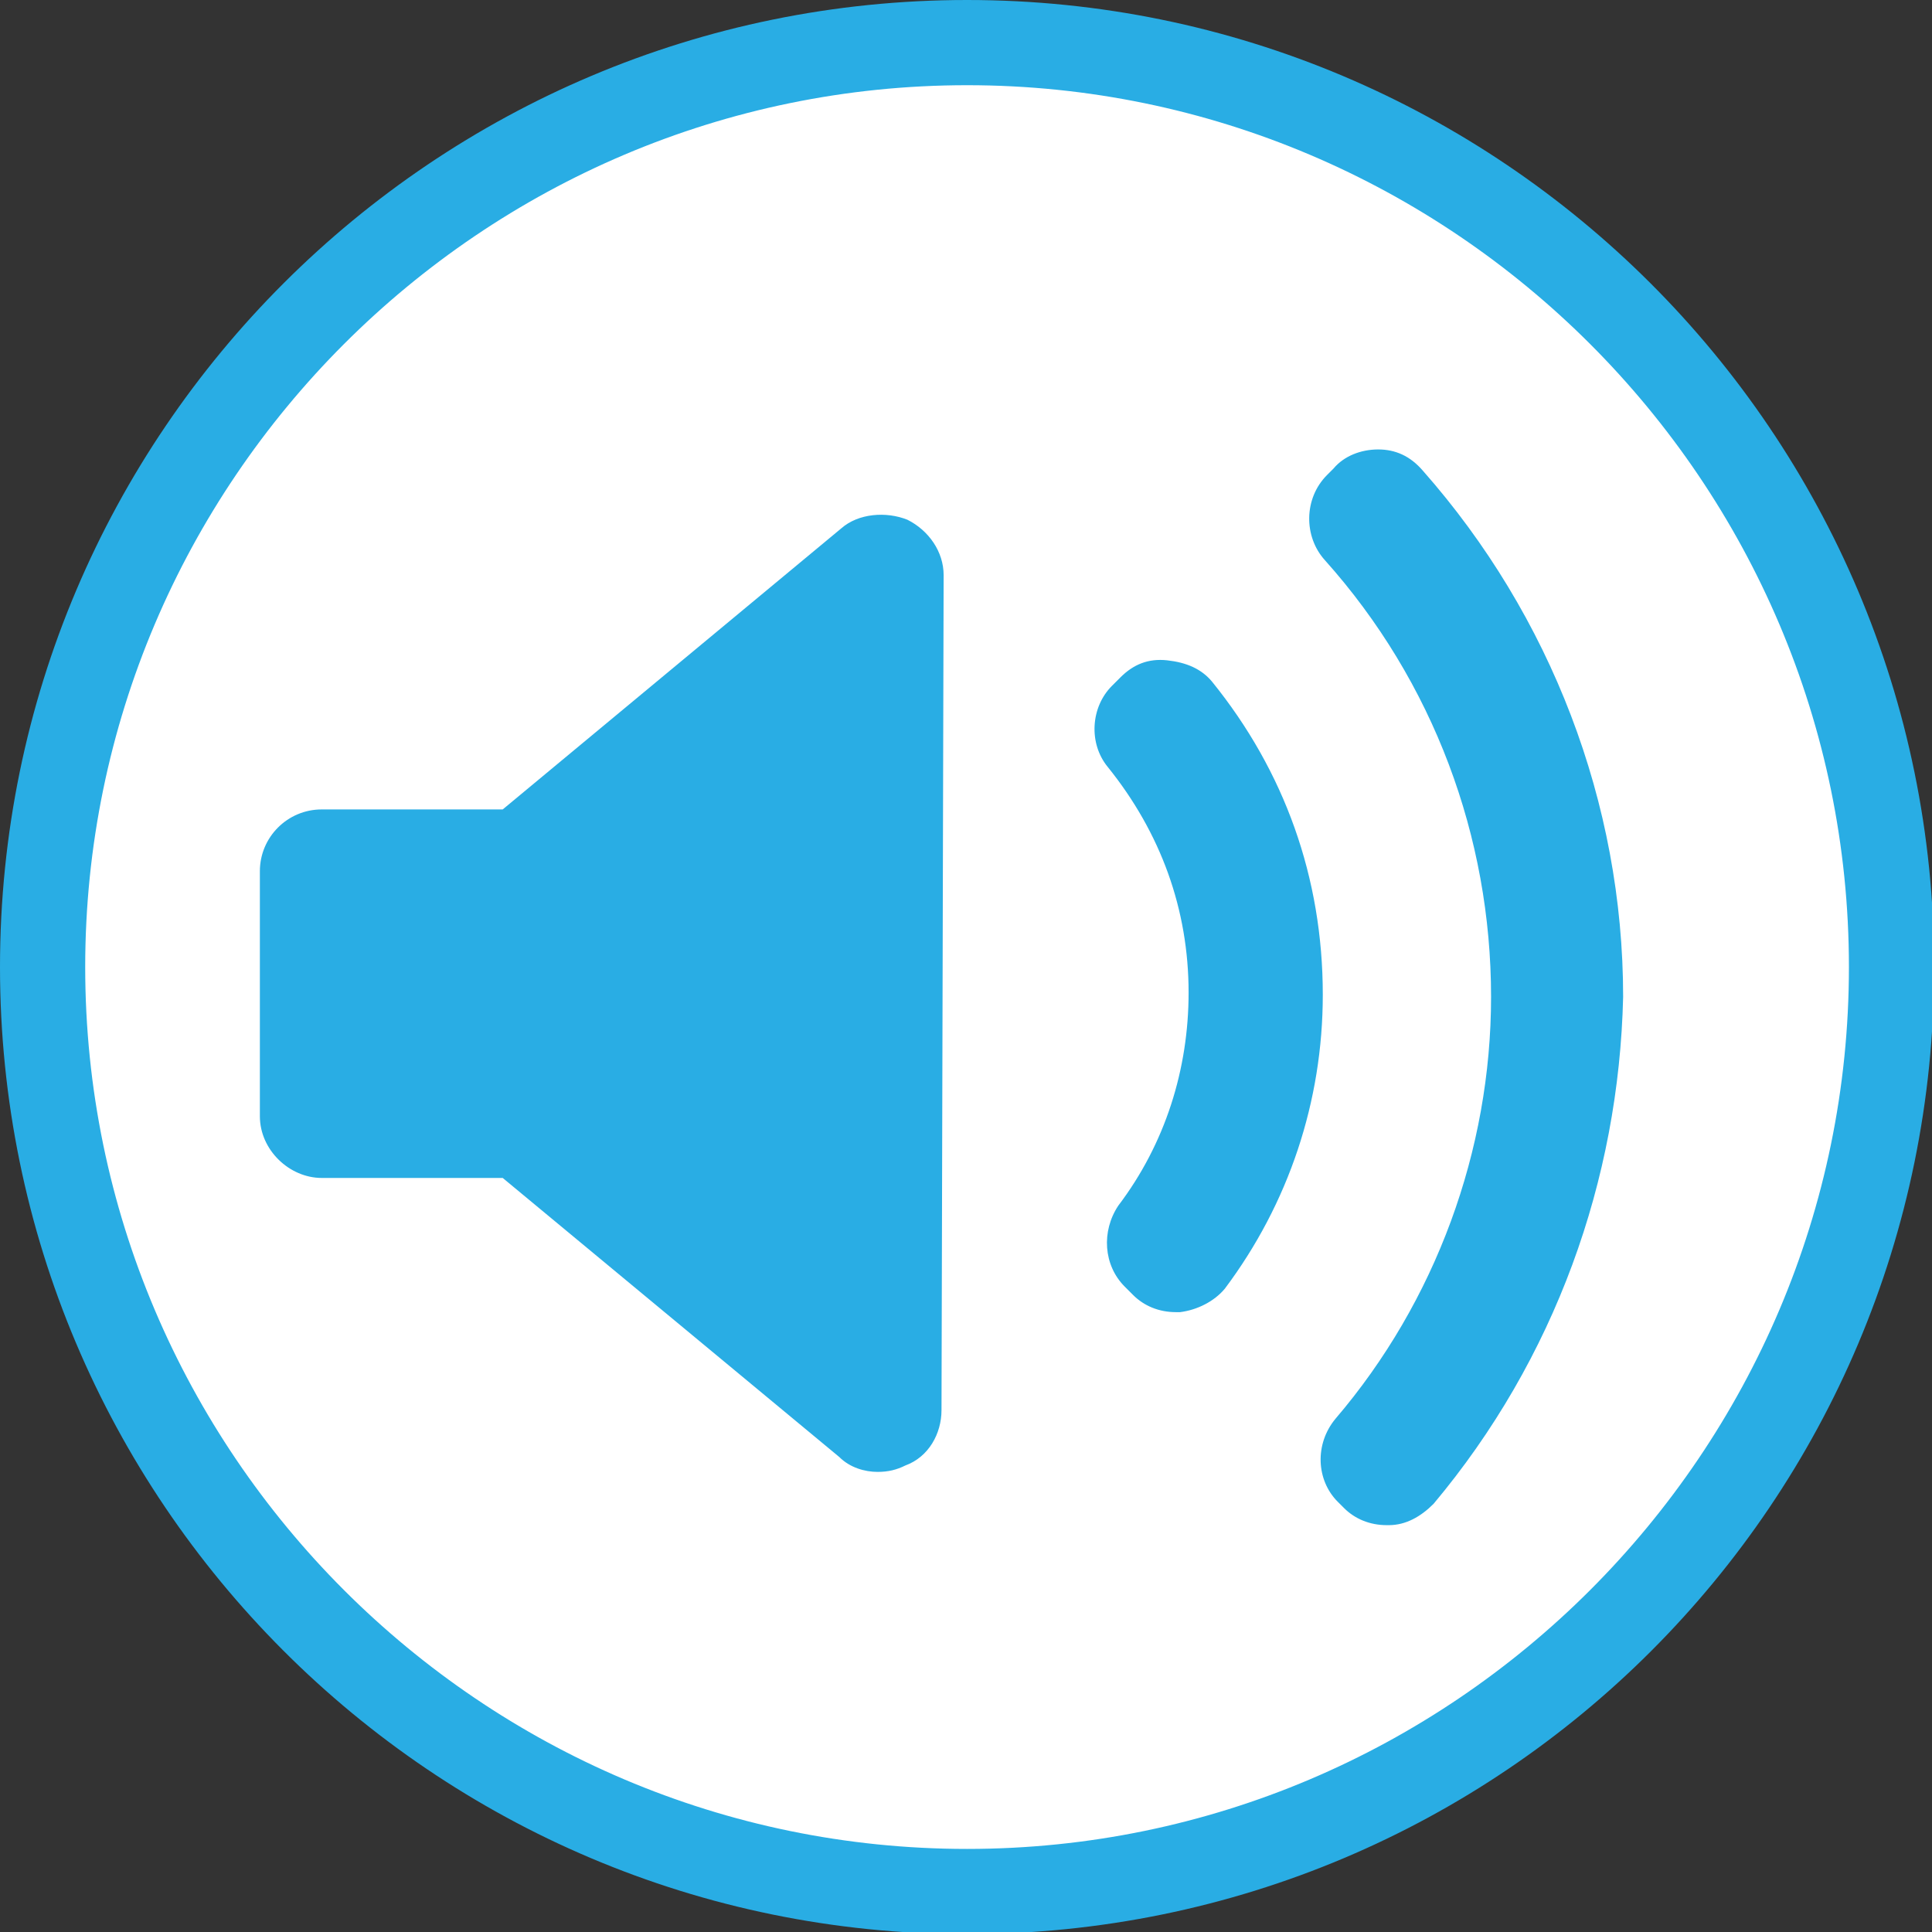 <?xml version="1.0" encoding="utf-8"?>
<!-- Generator: Adobe Illustrator 19.1.0, SVG Export Plug-In . SVG Version: 6.00 Build 0)  -->
<svg version="1.1" id="Layer_1" xmlns="http://www.w3.org/2000/svg" xmlns:xlink="http://www.w3.org/1999/xlink" x="0px" y="0px"
	 viewBox="-260 351.3 90.7 90.7" style="enable-background:new -260 351.3 90.7 90.7;" xml:space="preserve">
<rect x="-260" y="351.3" width="90.7" height="90.7" fill="#333333" stroke="none"/>
<style type="text/css">
	.st0{fill:#FFFFFF;}
	.st1{fill:#29ADE4;}
</style>
<g>
	<path class="st0" d="M-214.6,440c-23.9,0-43.4-19.4-43.4-43.4s19.4-43.4,43.4-43.4c23.9,0,43.4,19.4,43.4,43.4
		S-190.7,440-214.6,440z"/>
	<path class="st1" d="M-214.6,355.3c22.8,0,41.4,18.6,41.4,41.4c0,22.8-18.6,41.4-41.4,41.4s-41.4-18.6-41.4-41.4
		C-256,373.9-237.4,355.3-214.6,355.3 M-214.6,351.3c-25,0-45.4,20.3-45.4,45.4c0,25,20.3,45.4,45.4,45.4s45.4-20.3,45.4-45.4
		S-189.6,351.3-214.6,351.3L-214.6,351.3z"/>
</g>
<g>
	<g>
		<path class="st1" d="M-215.8,417.5c0,1.1-0.6,2.2-1.7,2.6c-0.4,0.2-0.8,0.3-1.3,0.3c-0.6,0-1.3-0.2-1.8-0.7l-15.8-13.1h-8.5
			c-1.5,0-2.9-1.3-2.9-2.9v-11.5c0-1.6,1.3-2.9,2.9-2.9h8.5l15.9-13.2c0.8-0.7,2.1-0.8,3.1-0.4c1,0.5,1.7,1.5,1.7,2.6L-215.8,417.5
			L-215.8,417.5z M-204.6,412.9c-0.1,0-0.1,0-0.2,0c-0.8,0-1.5-0.3-2-0.8l-0.4-0.4c-1-1-1.1-2.6-0.3-3.8c2.2-2.9,3.3-6.4,3.3-10
			c0-3.9-1.3-7.5-3.8-10.6c-0.9-1.1-0.8-2.8,0.2-3.8l0.4-0.4c0.6-0.6,1.3-0.9,2.2-0.8s1.6,0.4,2.1,1c3.4,4.2,5.2,9.2,5.2,14.7
			c0,5-1.6,9.8-4.6,13.8C-203,412.4-203.8,412.8-204.6,412.9L-204.6,412.9z M-192.7,421.9c-0.6,0.6-1.3,1-2.1,1c-0.1,0-0.1,0-0.1,0
			c-0.8,0-1.5-0.3-2-0.8l-0.3-0.3c-1-1-1.1-2.7-0.1-3.9c4.7-5.5,7.3-12.6,7.3-19.8c0-7.5-2.7-14.8-7.8-20.5c-1-1.1-1-2.9,0.1-4
			l0.3-0.3c0.5-0.6,1.3-0.9,2.1-0.9c0.8,0,1.5,0.3,2.1,1c6,6.8,9.4,15.6,9.4,24.7C-184,406.7-187,415.1-192.7,421.9L-192.7,421.9z"
			/>
	</g>
</g>
</svg>
